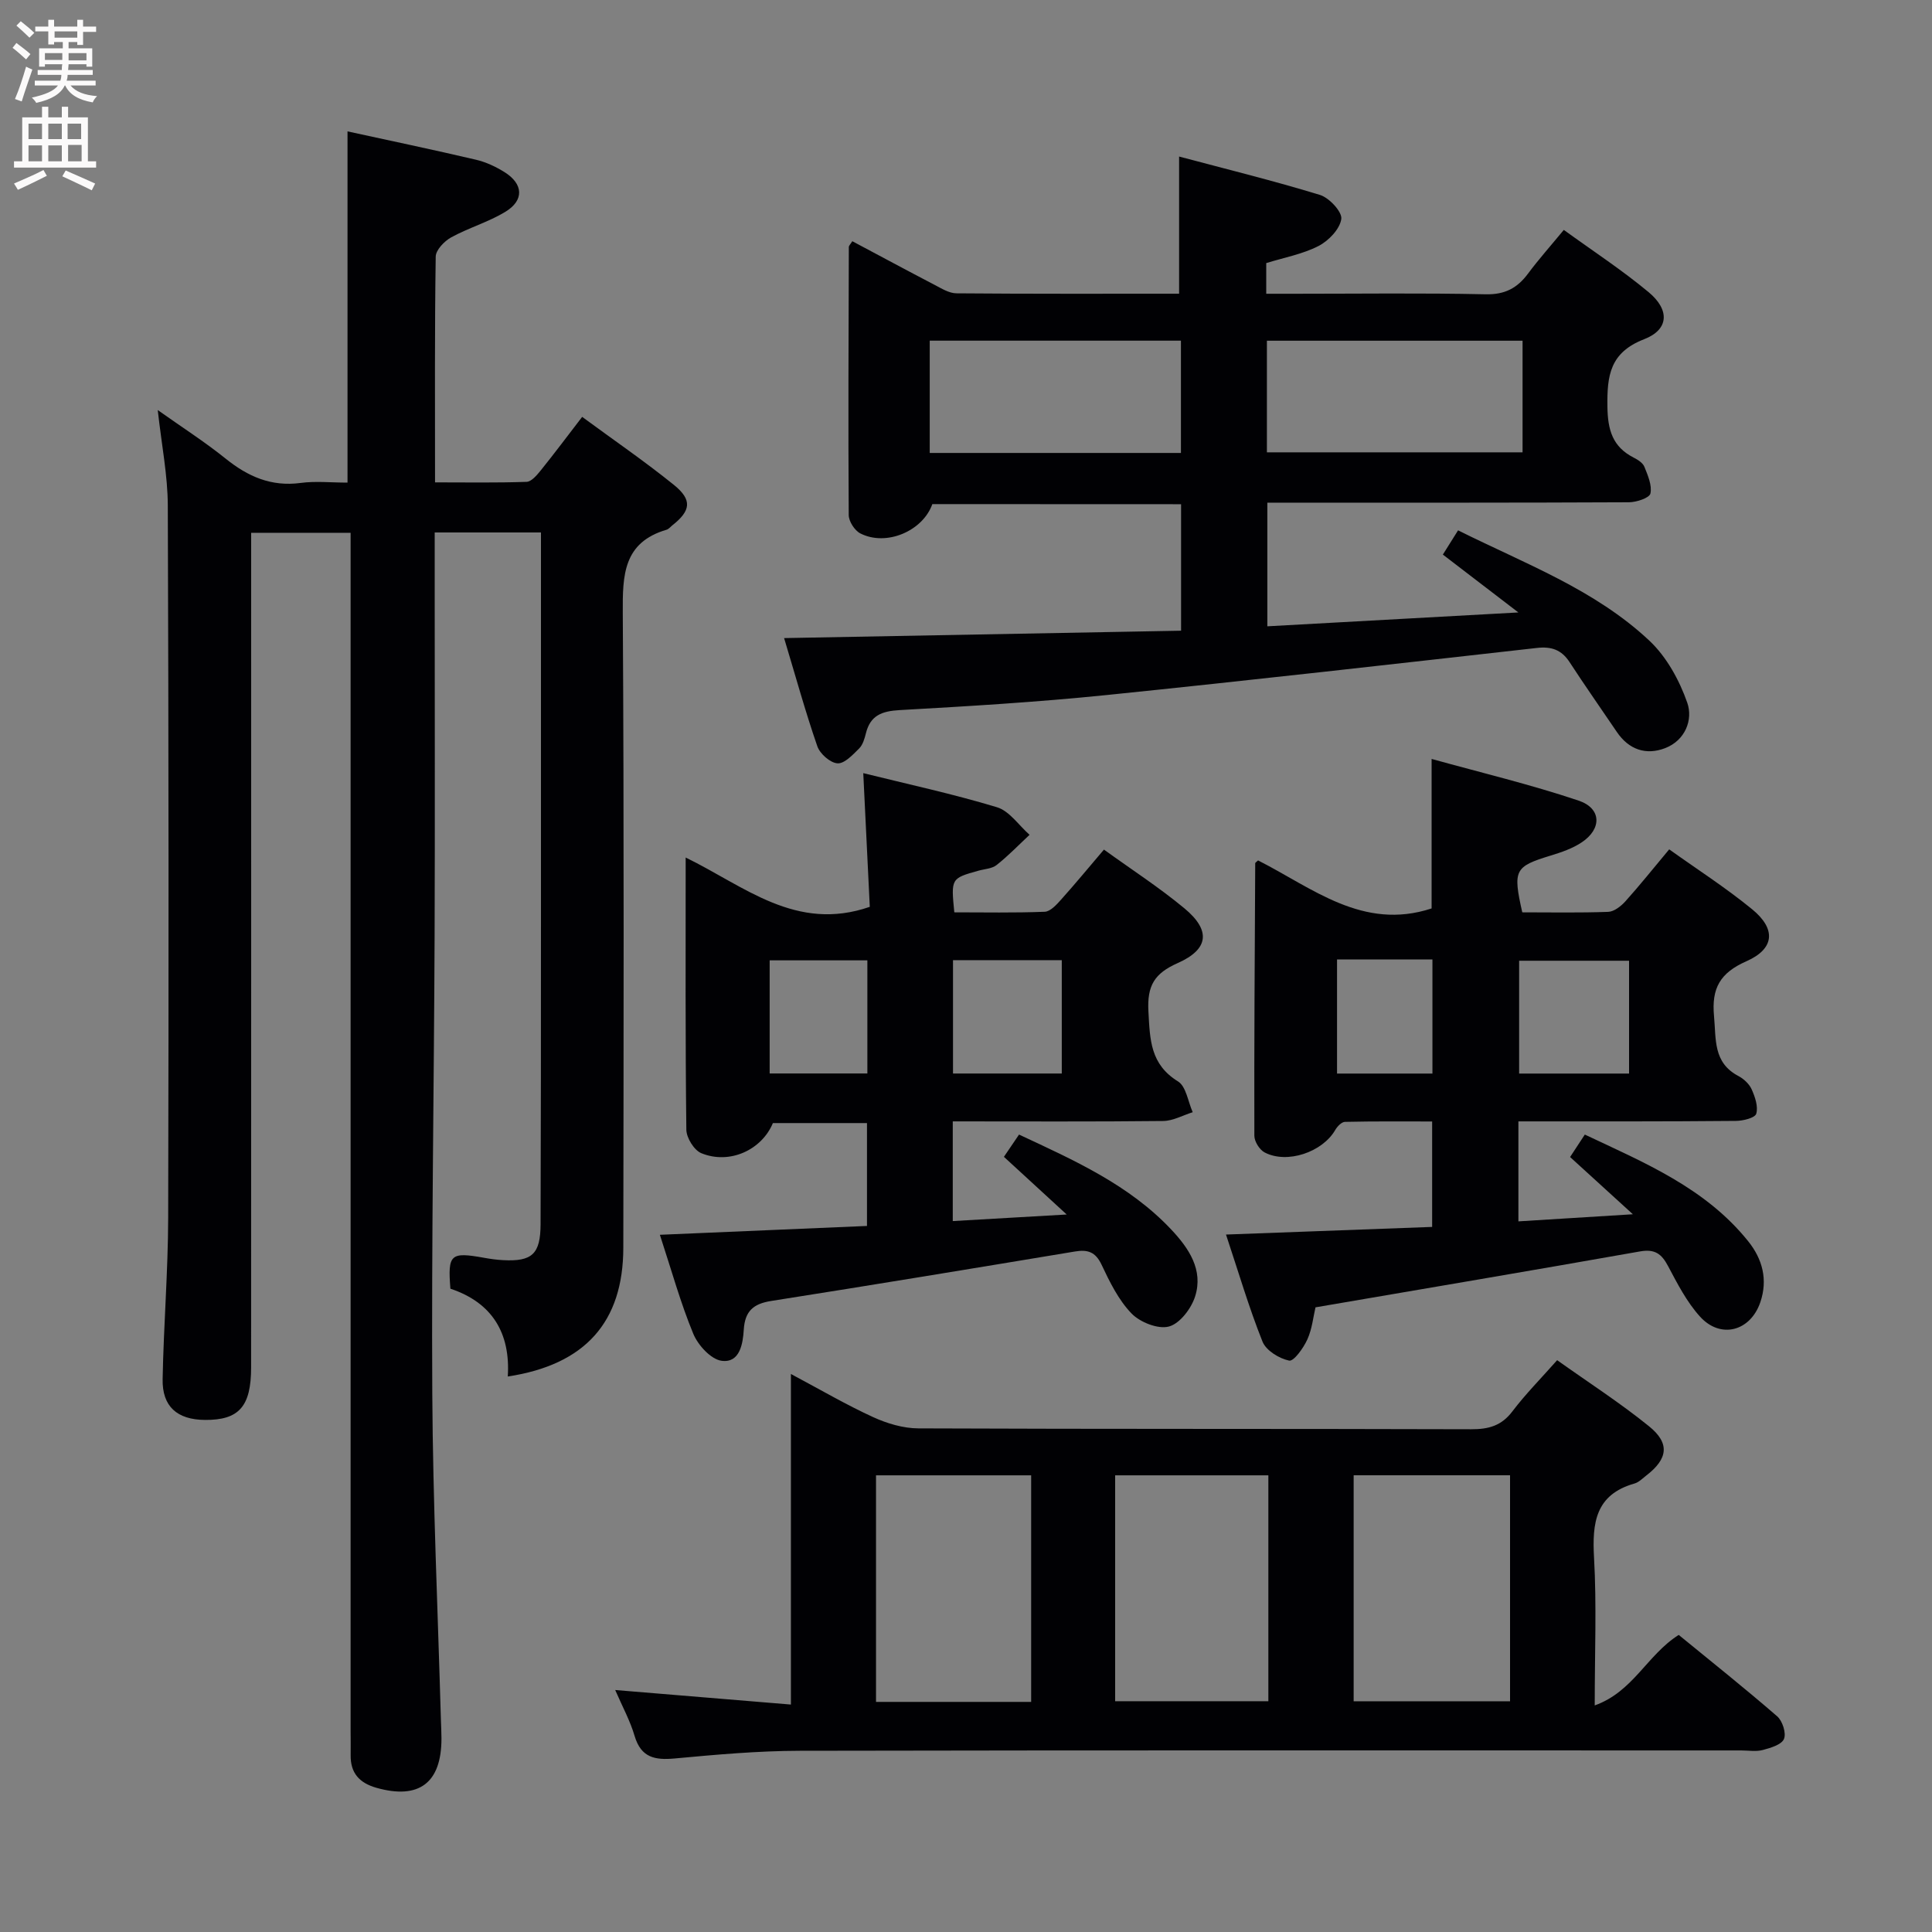 <svg enable-background="new 0 0 400 400" viewBox="0 0 400 400" xmlns="http://www.w3.org/2000/svg"><rect x="0" y="0" width="400" height="400" fill="#808080" stroke="none"/><g fill="#010104"><path d="m112 110.24c-7.62 0-14.41 0-22 0v12.44c0 23.66.07 47.32-.02 70.98-.12 31.64-.66 63.28-.48 94.92.13 22.46 1.15 44.91 1.78 67.36.04 1.33.12 2.66.12 3.99.01 9.22-4.66 12.7-13.45 10.22-3.53-1-5.41-3.05-5.35-6.77.03-1.67-.01-3.33-.01-5 0-80.48 0-160.96 0-241.45 0-2.12 0-4.25 0-6.62-7.03 0-13.46 0-20.59 0v5.84c0 55.65.01 111.31-.01 166.96 0 8.12-2.53 10.93-9.58 10.87-5.73-.05-8.85-2.77-8.74-8.45.21-11.14 1.12-22.27 1.15-33.41.12-49.15.1-98.31-.08-147.46-.02-6.26-1.28-12.51-2.08-19.76 5.08 3.6 9.75 6.59 14.05 10.05 4.61 3.71 9.44 5.85 15.51 5.04 3.1-.42 6.3-.07 9.73-.07 0-24.27 0-48.28 0-72.72 8.64 1.89 17.65 3.77 26.6 5.87 2.06.48 4.1 1.44 5.91 2.57 3.9 2.44 4.1 5.83.17 8.21-3.52 2.14-7.61 3.31-11.23 5.3-1.41.78-3.17 2.61-3.19 3.98-.23 15.32-.14 30.64-.14 46.74 6.46 0 12.72.11 18.96-.11 1.01-.04 2.13-1.39 2.92-2.36 2.81-3.49 5.49-7.07 8.58-11.09 6.52 4.8 12.95 9.2 18.99 14.08 3.86 3.12 3.51 5.36-.34 8.39-.39.31-.74.77-1.19.9-8.95 2.63-9.1 9.4-9.05 17.18.27 43.82.17 87.65.11 131.47-.02 15.4-7.9 24.23-23.92 26.66.58-9.02-3.27-15.32-11.88-18.18-.57-7.14.01-7.65 6.96-6.4 1.31.24 2.63.42 3.95.49 6.01.32 7.74-1.26 7.76-7.45.07-20.49.08-40.99.08-61.49.01-25.33 0-50.66 0-75.98 0-1.77 0-3.56 0-5.74z"/><path d="m193.03 104.37c-1.98 5.59-9.55 8.82-14.92 6.06-1.17-.6-2.39-2.5-2.39-3.8-.12-18.5-.04-36.99.02-55.49 0-.26.3-.53.72-1.2 5.66 3.01 11.32 6.06 17.02 9.03 1.44.75 3.02 1.75 4.55 1.76 15.31.13 30.62.08 46.09.08 0-9.39 0-18.43 0-28.4 9.8 2.61 19.57 5.01 29.17 7.95 1.92.59 4.62 3.51 4.41 4.98-.3 2.1-2.63 4.52-4.71 5.59-3.32 1.7-7.15 2.4-10.83 3.54v6.35h5.91c13.17 0 26.34-.18 39.5.11 3.99.09 6.55-1.27 8.79-4.28 2.18-2.93 4.62-5.67 7.41-9.05 5.9 4.28 11.99 8.26 17.55 12.88 4.42 3.67 4.23 7.76-.92 9.75-7.09 2.75-7.69 7.53-7.6 13.95.06 4.82 1.05 8.32 5.43 10.56.87.44 1.91 1.1 2.23 1.92.71 1.77 1.61 3.84 1.24 5.52-.2.91-2.87 1.8-4.43 1.81-23 .11-46 .08-69 .08-1.82 0-3.65 0-5.88 0v25.6c16.74-.92 33.56-1.85 51.97-2.87-5.84-4.48-10.59-8.12-15.63-11.98 1.04-1.66 1.97-3.14 3.15-5.02 13.8 6.9 28.31 12.23 39.62 22.86 3.55 3.34 6.2 8.17 7.83 12.83 1.23 3.53-.42 7.8-4.57 9.4-3.97 1.53-7.53.32-10.02-3.36-3.26-4.82-6.61-9.58-9.78-14.45-1.67-2.56-3.77-3.27-6.76-2.93-29.72 3.34-59.43 6.72-89.18 9.76-14.22 1.45-28.5 2.31-42.78 3.11-3.64.21-6.04 1.08-6.96 4.79-.28 1.11-.64 2.4-1.41 3.16-1.31 1.3-3.04 3.17-4.48 3.07-1.51-.1-3.63-1.98-4.17-3.53-2.49-7.19-4.51-14.54-6.88-22.4 27.67-.51 54.83-1.02 82.19-1.53 0-9.06 0-17.47 0-26.19-17.31-.02-34.4-.02-51.5-.02zm122.2-33.83c-17.89 0-35.41 0-52.93 0v23.11h52.93c0-7.91 0-15.47 0-23.11zm-70.73 23.24c0-7.98 0-15.53 0-23.25-17.51 0-34.69 0-52.01 0v23.25z"/><path d="m127.37 349.9c12.44 1.03 24.11 2 36.38 3.01 0-23.1 0-45.31 0-68.44 6.18 3.29 11.46 6.38 16.98 8.91 2.9 1.33 6.25 2.34 9.41 2.35 38.15.16 76.3.06 114.45.18 3.61.01 6.28-.71 8.55-3.72 2.7-3.56 5.87-6.76 9.25-10.58 6.47 4.61 13.02 8.82 19.03 13.69 4.37 3.53 3.89 6.75-.56 10.18-.79.61-1.56 1.42-2.47 1.67-8.08 2.3-8.77 8.15-8.36 15.37.55 9.77.14 19.59.14 30.57 7.99-2.86 10.82-10.44 17.39-14.6 6.68 5.47 13.66 11.02 20.39 16.86 1.1.95 1.91 3.5 1.4 4.69s-2.78 1.85-4.39 2.28c-1.4.37-2.98.09-4.48.09-64.97 0-129.94-.06-194.92.07-8.62.02-17.25.79-25.84 1.59-4.13.38-6.99-.16-8.33-4.65-.9-3.1-2.49-6-4.02-9.52zm86.12 2.46c0-15.91 0-31.29 0-46.91-10.88 0-21.43 0-32.12 0v46.91zm66.77-46.92v46.79h32.38c0-15.75 0-31.15 0-46.79-10.87 0-21.43 0-32.38 0zm-49.38.01v46.77h31.72c0-15.78 0-31.18 0-46.77-10.74 0-21.15 0-31.72 0z"/><path d="m197.26 232.17v20.64c7.38-.43 14.71-.85 23.59-1.36-4.85-4.45-8.76-8.04-13-11.94.95-1.4 1.92-2.84 3.13-4.61 11.44 5.34 22.8 10.4 31.53 19.68 3.6 3.83 6.67 8.32 4.93 13.82-.79 2.51-3.16 5.63-5.42 6.24-2.24.61-5.98-.87-7.75-2.7-2.69-2.78-4.52-6.53-6.21-10.11-1.26-2.66-2.88-3.16-5.51-2.72-20.95 3.48-41.9 6.94-62.88 10.24-3.69.58-5.44 2.09-5.68 5.95-.18 2.9-.81 6.93-4.57 6.44-2.22-.29-4.9-3.22-5.88-5.59-2.64-6.38-4.49-13.09-6.92-20.5 14.52-.62 28.53-1.22 42.88-1.83 0-7.18 0-14.07 0-21.3-6.57 0-12.99 0-19.48 0-2.31 5.55-8.93 8.64-14.81 6.24-1.5-.61-3.09-3.18-3.11-4.87-.22-18.48-.14-36.96-.14-56.35 12.16 5.91 22.83 15.5 38.12 10.21-.42-8.62-.87-17.84-1.35-27.68 9.23 2.29 18.57 4.3 27.68 7.06 2.59.78 4.52 3.75 6.75 5.71-2.26 2.11-4.41 4.35-6.83 6.26-.96.76-2.48.81-3.76 1.17-5.68 1.59-5.68 1.59-4.99 8.62 6.18 0 12.46.13 18.72-.12 1.18-.05 2.46-1.48 3.4-2.53 2.98-3.33 5.83-6.78 8.86-10.34 5.69 4.11 11.44 7.83 16.67 12.17 5.48 4.55 5.07 8.45-1.39 11.32-4.82 2.14-6.37 4.65-6.07 10.05.32 5.87.39 10.92 6.13 14.46 1.68 1.04 2.06 4.19 3.04 6.37-2.04.64-4.08 1.8-6.13 1.82-14.32.16-28.62.08-43.55.08zm22.57-33.38c-7.82 0-15.05 0-22.52 0v23.47h22.52c0-7.95 0-15.57 0-23.47zm-40.25 23.46c0-7.92 0-15.51 0-23.42-6.85 0-13.54 0-20.23 0v23.42z"/><path d="m314.37 232.17v20.7c7.52-.47 14.97-.93 23.7-1.47-4.86-4.43-8.75-7.97-13-11.85.87-1.32 1.82-2.76 3.05-4.65 12.37 5.84 24.96 11.05 33.81 22.07 2.98 3.7 4.11 7.98 2.53 12.63-2.05 6.03-8.23 7.69-12.49 2.99-2.73-3.01-4.68-6.81-6.61-10.45-1.34-2.54-2.73-3.59-5.79-3.05-22.21 3.93-44.45 7.68-67.21 11.58-.46 1.94-.7 4.47-1.69 6.65-.8 1.77-2.81 4.58-3.77 4.38-2.07-.43-4.77-2.09-5.51-3.93-2.81-7.03-4.95-14.33-7.56-22.17 14.47-.53 28.37-1.05 42.68-1.58 0-7.19 0-14.09 0-21.83-5.9 0-11.98-.06-18.06.08-.7.02-1.59.96-2.01 1.69-2.64 4.57-9.95 7.08-14.61 4.64-1.06-.55-2.13-2.27-2.13-3.46-.05-18.81.08-37.62.18-56.43 0-.1.2-.2.59-.57 11.2 5.66 21.69 14.62 35.93 9.94 0-9.7 0-19.75 0-30.95 10.27 2.85 20.51 5.29 30.44 8.63 4.78 1.61 4.83 5.89.59 8.67-1.89 1.25-4.16 2.03-6.36 2.7-7.48 2.29-7.88 2.96-5.9 11.76 5.86 0 11.83.12 17.79-.1 1.23-.05 2.66-1.18 3.57-2.19 3-3.34 5.8-6.85 9.06-10.75 5.75 4.11 11.72 7.94 17.18 12.41 4.99 4.09 4.65 8.18-1.2 10.76-5.43 2.4-7.24 5.55-6.7 11.36.45 4.83-.21 9.63 5.05 12.4 1.12.59 2.25 1.65 2.75 2.77.7 1.57 1.38 3.57.94 5.04-.26.86-2.72 1.47-4.2 1.48-14.79.14-29.59.1-45.04.1zm22.91-33.26c-7.91 0-15.39 0-22.76 0v23.36h22.76c0-7.87 0-15.43 0-23.36zm-60.46-.27v23.63h19.75c0-8.02 0-15.71 0-23.63-6.64 0-12.93 0-19.75 0z"/></g><path d="m2.6 9.9.8-1c.9.7 1.9 1.4 2.9 2.3l-.9 1.1c-1.1-1-2-1.8-2.8-2.4zm.5 10.6c.9-2.1 1.6-4.3 2.3-6.7.4.2.8.4 1.3.6-.7 2.1-1.5 4.3-2.2 6.6zm.3-15.2.9-.9c1 .8 2 1.6 2.8 2.4l-1 1c-.9-.9-1.8-1.7-2.7-2.5zm12.6-1.2h1.2v1.4h2.7v1.1h-2.7v2.7h-1.2v-.6h-1.8v1.3h4.9v3.8h-1.2v-.5h-3.7c0 .4-.1.9-.1 1.2h5.1v1h-5.2c0 .5-.1.9-.2 1.2h6v1h-5.2c1.1 1.3 2.9 2 5.5 2.2-.4.4-.7.8-.9 1.3-2.9-.5-4.8-1.6-5.7-3.5h-.1c-.8 1.7-2.7 2.9-5.9 3.6-.2-.4-.6-.8-.9-1.1 2.8-.6 4.6-1.4 5.4-2.5h-4.8v-1h5.3c.1-.3.2-.7.2-1.2h-4.9v-1h5c0-.4 0-.8.1-1.2h-3.6v.5h-1.2v-3.8h4.9v-1.3h-1.8v.5h-1.2v-2.7h-2.7v-1h2.7v-1.4h1.2v1.4h4.8zm-6.7 8.3h3.6c0-.4 0-.9 0-1.4h-3.6zm1.9-4.6h4.8v-1.3h-4.7v1.3zm6.7 3.2h-3.7v1.5h3.7z" fill="#fbfafa"/><path d="m8.7 22.1h1.3v2.2h2.8v-2.2h1.3v2.2h4.1v9.1h1.7v1.3h-17v-1.3h1.7v-9.1h4.1zm.3 13.1.7 1.2c-1.8.9-3.8 1.9-6 2.9-.2-.4-.5-.8-.8-1.3 2.3-1 4.4-1.9 6.1-2.8zm-3.1-6.4h2.8v-3.2h-2.8zm0 4.6h2.8v-3.3h-2.8zm4.1-4.6h2.8v-3.2h-2.8zm0 4.6h2.8v-3.3h-2.8zm3.6 1.9c2.1.9 4.1 1.8 6.1 2.7l-.7 1.4c-2.2-1.1-4.2-2-6.1-2.9zm3.2-9.7h-2.8v3.2h2.8zm-2.7 7.8h2.8v-3.4h-2.8z" fill="#fbfafa"/></svg>